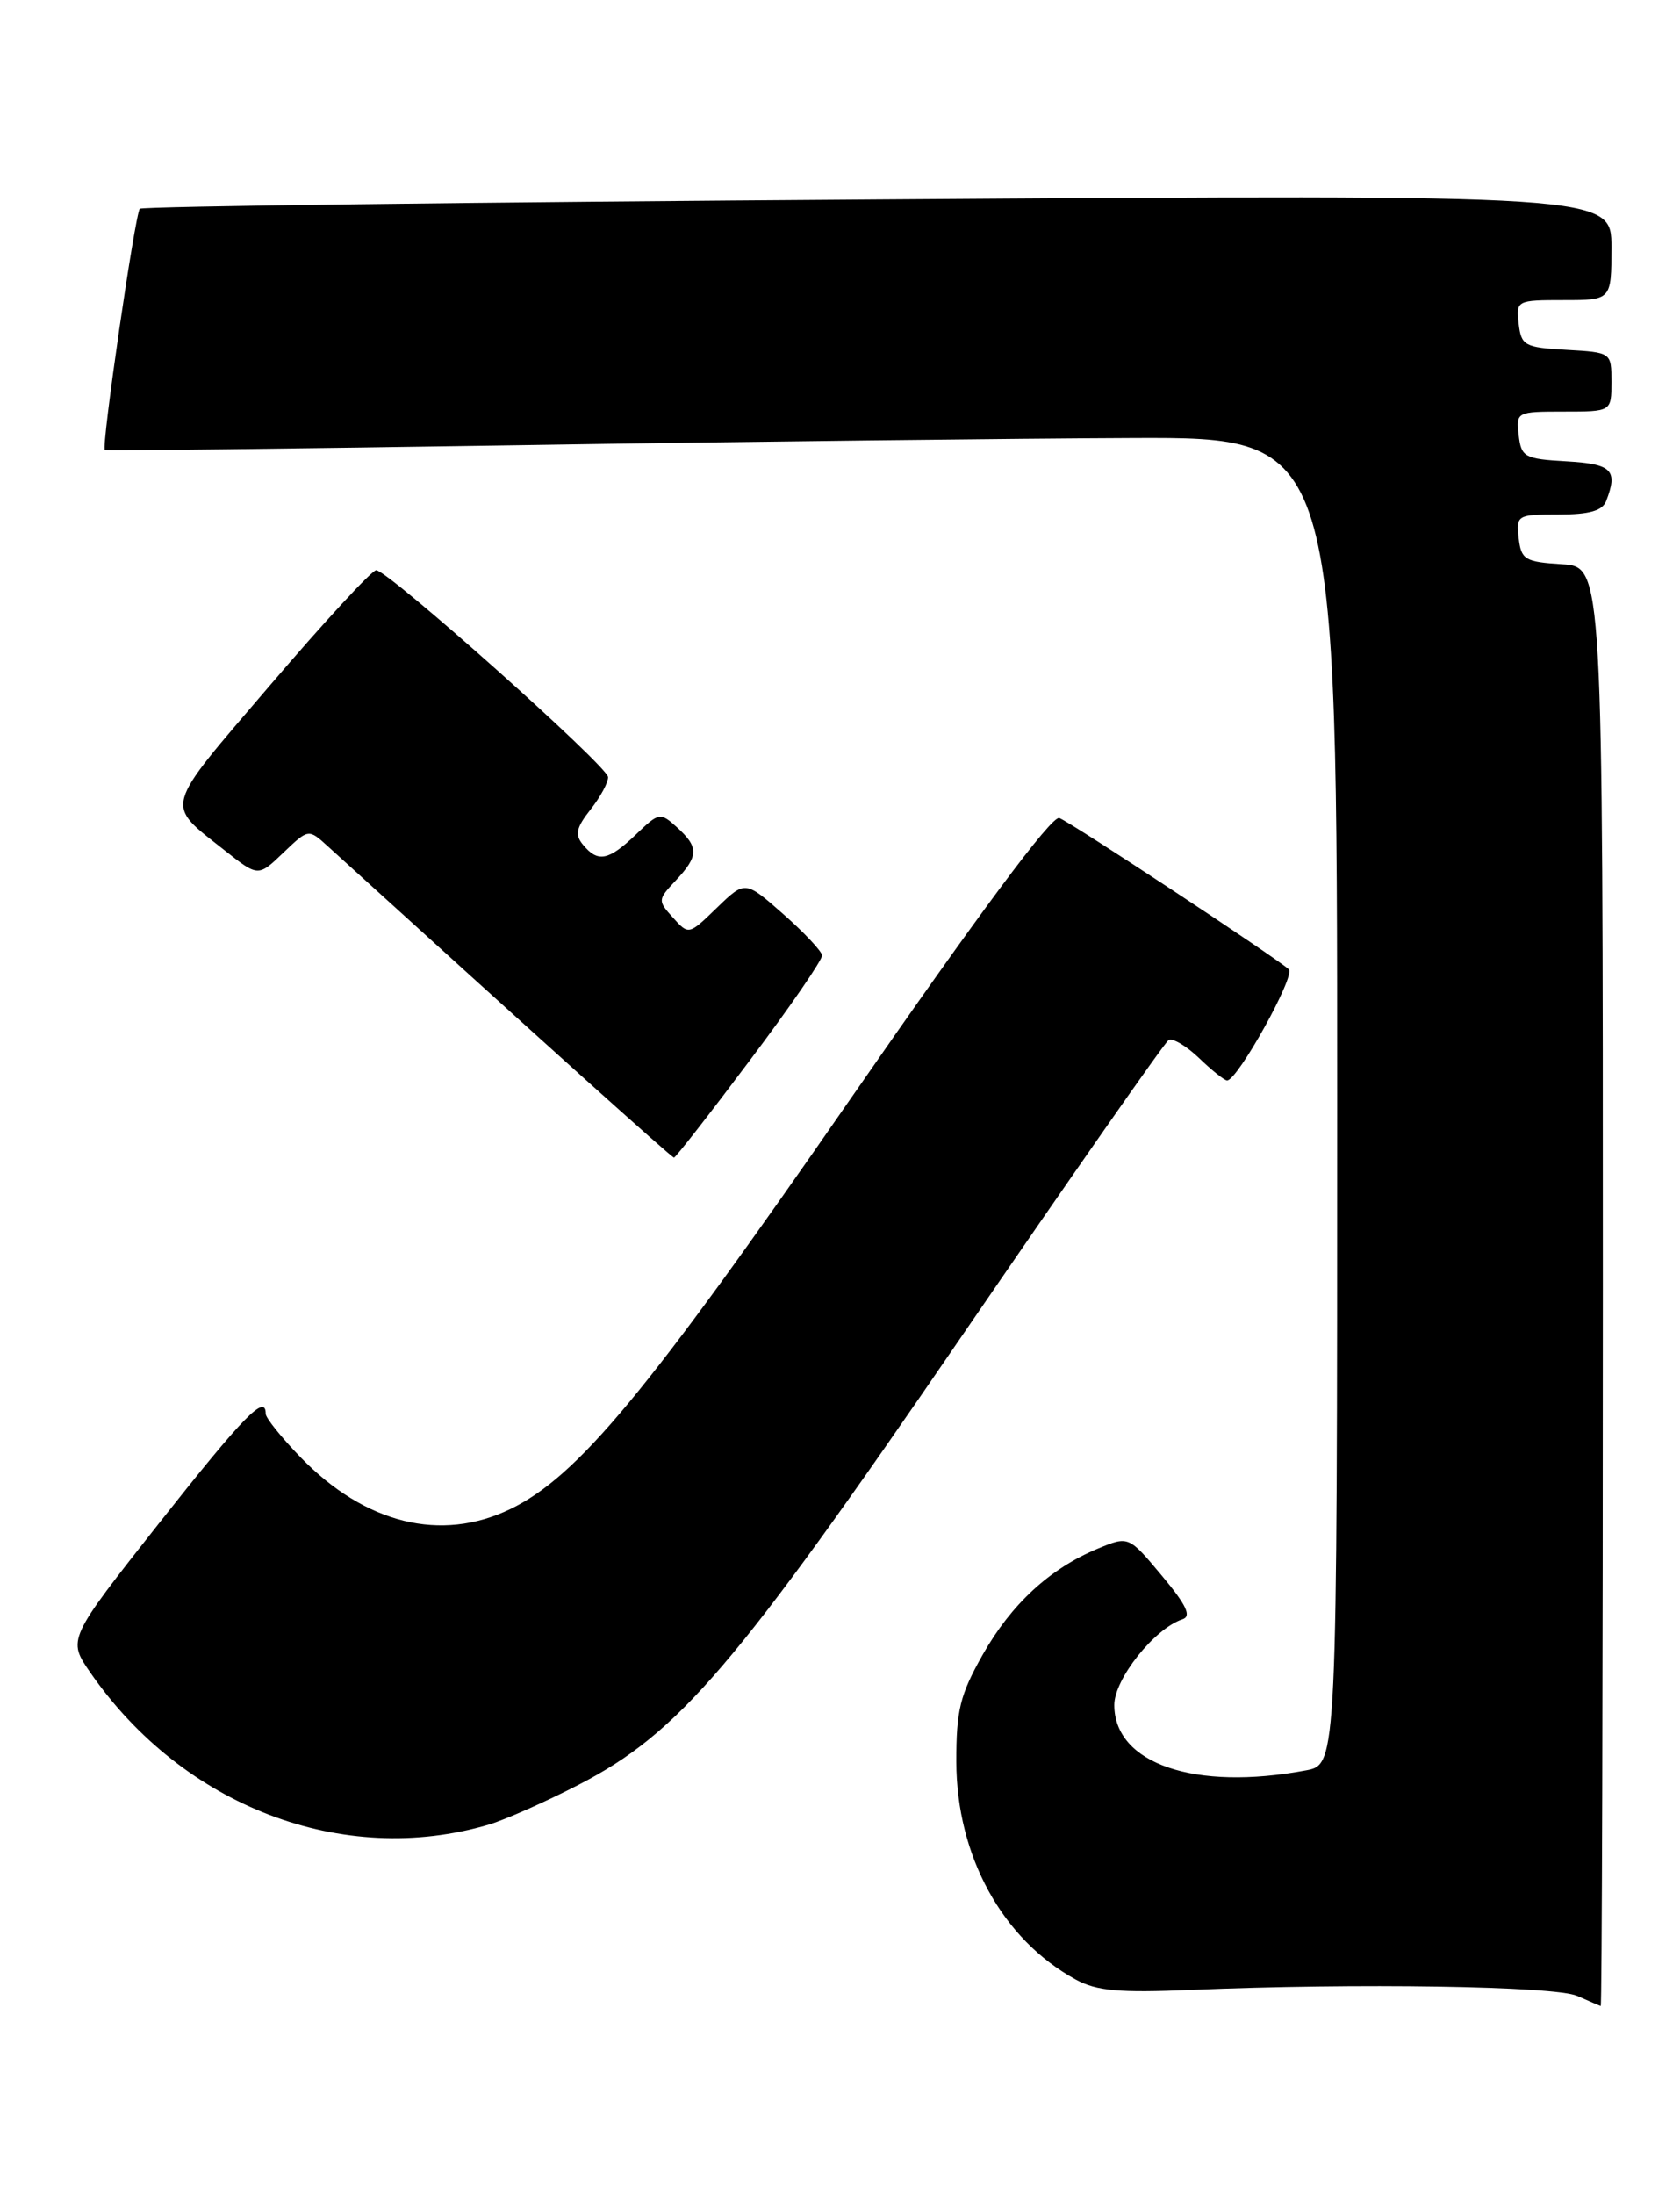 <?xml version="1.0" encoding="UTF-8" standalone="no"?>
<!DOCTYPE svg PUBLIC "-//W3C//DTD SVG 1.1//EN" "http://www.w3.org/Graphics/SVG/1.1/DTD/svg11.dtd" >
<svg xmlns="http://www.w3.org/2000/svg" xmlns:xlink="http://www.w3.org/1999/xlink" version="1.1" viewBox="0 0 196 256">
 <g >
 <path fill="currentColor"
d=" M 187.00 150.05 C 187.00 66.11 187.00 66.11 182.25 65.80 C 177.90 65.53 177.47 65.27 177.18 62.75 C 176.88 60.08 177.01 60.00 181.83 60.00 C 185.43 60.00 186.95 59.57 187.39 58.42 C 188.78 54.81 188.07 54.11 182.75 53.80 C 177.85 53.52 177.48 53.31 177.18 50.75 C 176.87 48.04 176.95 48.00 182.43 48.00 C 188.00 48.00 188.00 48.00 188.00 44.55 C 188.00 41.10 188.00 41.10 182.75 40.80 C 177.85 40.52 177.48 40.31 177.18 37.75 C 176.87 35.04 176.95 35.00 182.43 35.00 C 188.00 35.00 188.00 35.00 188.00 28.84 C 188.00 22.68 188.00 22.68 102.41 23.26 C 55.34 23.58 16.59 24.07 16.31 24.35 C 15.76 24.91 11.79 52.18 12.23 52.48 C 12.38 52.59 34.10 52.33 60.50 51.92 C 86.90 51.50 119.19 51.13 132.25 51.08 C 156.00 51.00 156.00 51.00 156.00 128.39 C 156.00 205.78 156.00 205.78 152.36 206.46 C 139.39 208.89 130.00 205.69 130.00 198.83 C 130.00 195.80 134.68 189.92 137.95 188.84 C 139.04 188.49 138.43 187.20 135.54 183.74 C 131.67 179.11 131.67 179.11 128.08 180.60 C 122.48 182.92 117.98 187.07 114.63 193.00 C 112.00 197.66 111.56 199.45 111.57 205.47 C 111.60 216.43 116.92 226.15 125.48 230.84 C 127.92 232.18 130.51 232.42 139.00 232.06 C 158.18 231.25 181.41 231.61 184.00 232.76 C 185.38 233.37 186.61 233.90 186.75 233.94 C 186.89 233.97 187.00 196.22 187.00 150.05 Z  M 57.00 212.79 C 58.92 212.22 63.65 210.13 67.50 208.14 C 79.19 202.11 85.79 194.40 112.00 156.12 C 124.93 137.25 135.87 121.58 136.33 121.30 C 136.79 121.01 138.39 121.96 139.89 123.39 C 141.38 124.83 142.86 126.00 143.16 126.00 C 144.38 126.00 151.17 113.78 150.36 113.04 C 148.84 111.66 124.97 95.92 123.59 95.40 C 122.72 95.06 114.23 106.49 99.14 128.27 C 75.45 162.48 67.41 172.17 59.55 175.98 C 51.46 179.89 42.61 177.72 35.08 169.96 C 32.84 167.65 31.00 165.36 31.00 164.88 C 31.00 162.49 28.45 165.11 18.59 177.59 C 7.86 191.19 7.86 191.19 10.55 195.07 C 21.37 210.68 40.01 217.79 57.00 212.79 Z  M 87.48 123.66 C 92.17 117.43 95.96 111.91 95.91 111.41 C 95.85 110.91 93.81 108.74 91.37 106.59 C 86.93 102.68 86.93 102.68 83.64 105.86 C 80.35 109.05 80.35 109.05 78.51 107.01 C 76.72 105.03 76.73 104.92 78.84 102.68 C 81.52 99.82 81.54 98.80 78.98 96.48 C 77.02 94.71 76.89 94.73 74.18 97.33 C 71.00 100.37 69.76 100.62 68.03 98.53 C 67.04 97.35 67.21 96.54 68.90 94.40 C 70.06 92.93 70.97 91.23 70.94 90.62 C 70.86 89.32 45.27 66.50 43.89 66.50 C 43.38 66.50 37.81 72.54 31.50 79.92 C 18.91 94.64 19.19 93.61 26.21 99.17 C 30.12 102.26 30.12 102.26 33.05 99.45 C 35.99 96.64 35.99 96.64 38.24 98.69 C 63.68 121.80 78.36 135.00 78.63 135.00 C 78.82 135.00 82.80 129.90 87.48 123.66 Z "/>
</g>
</svg>